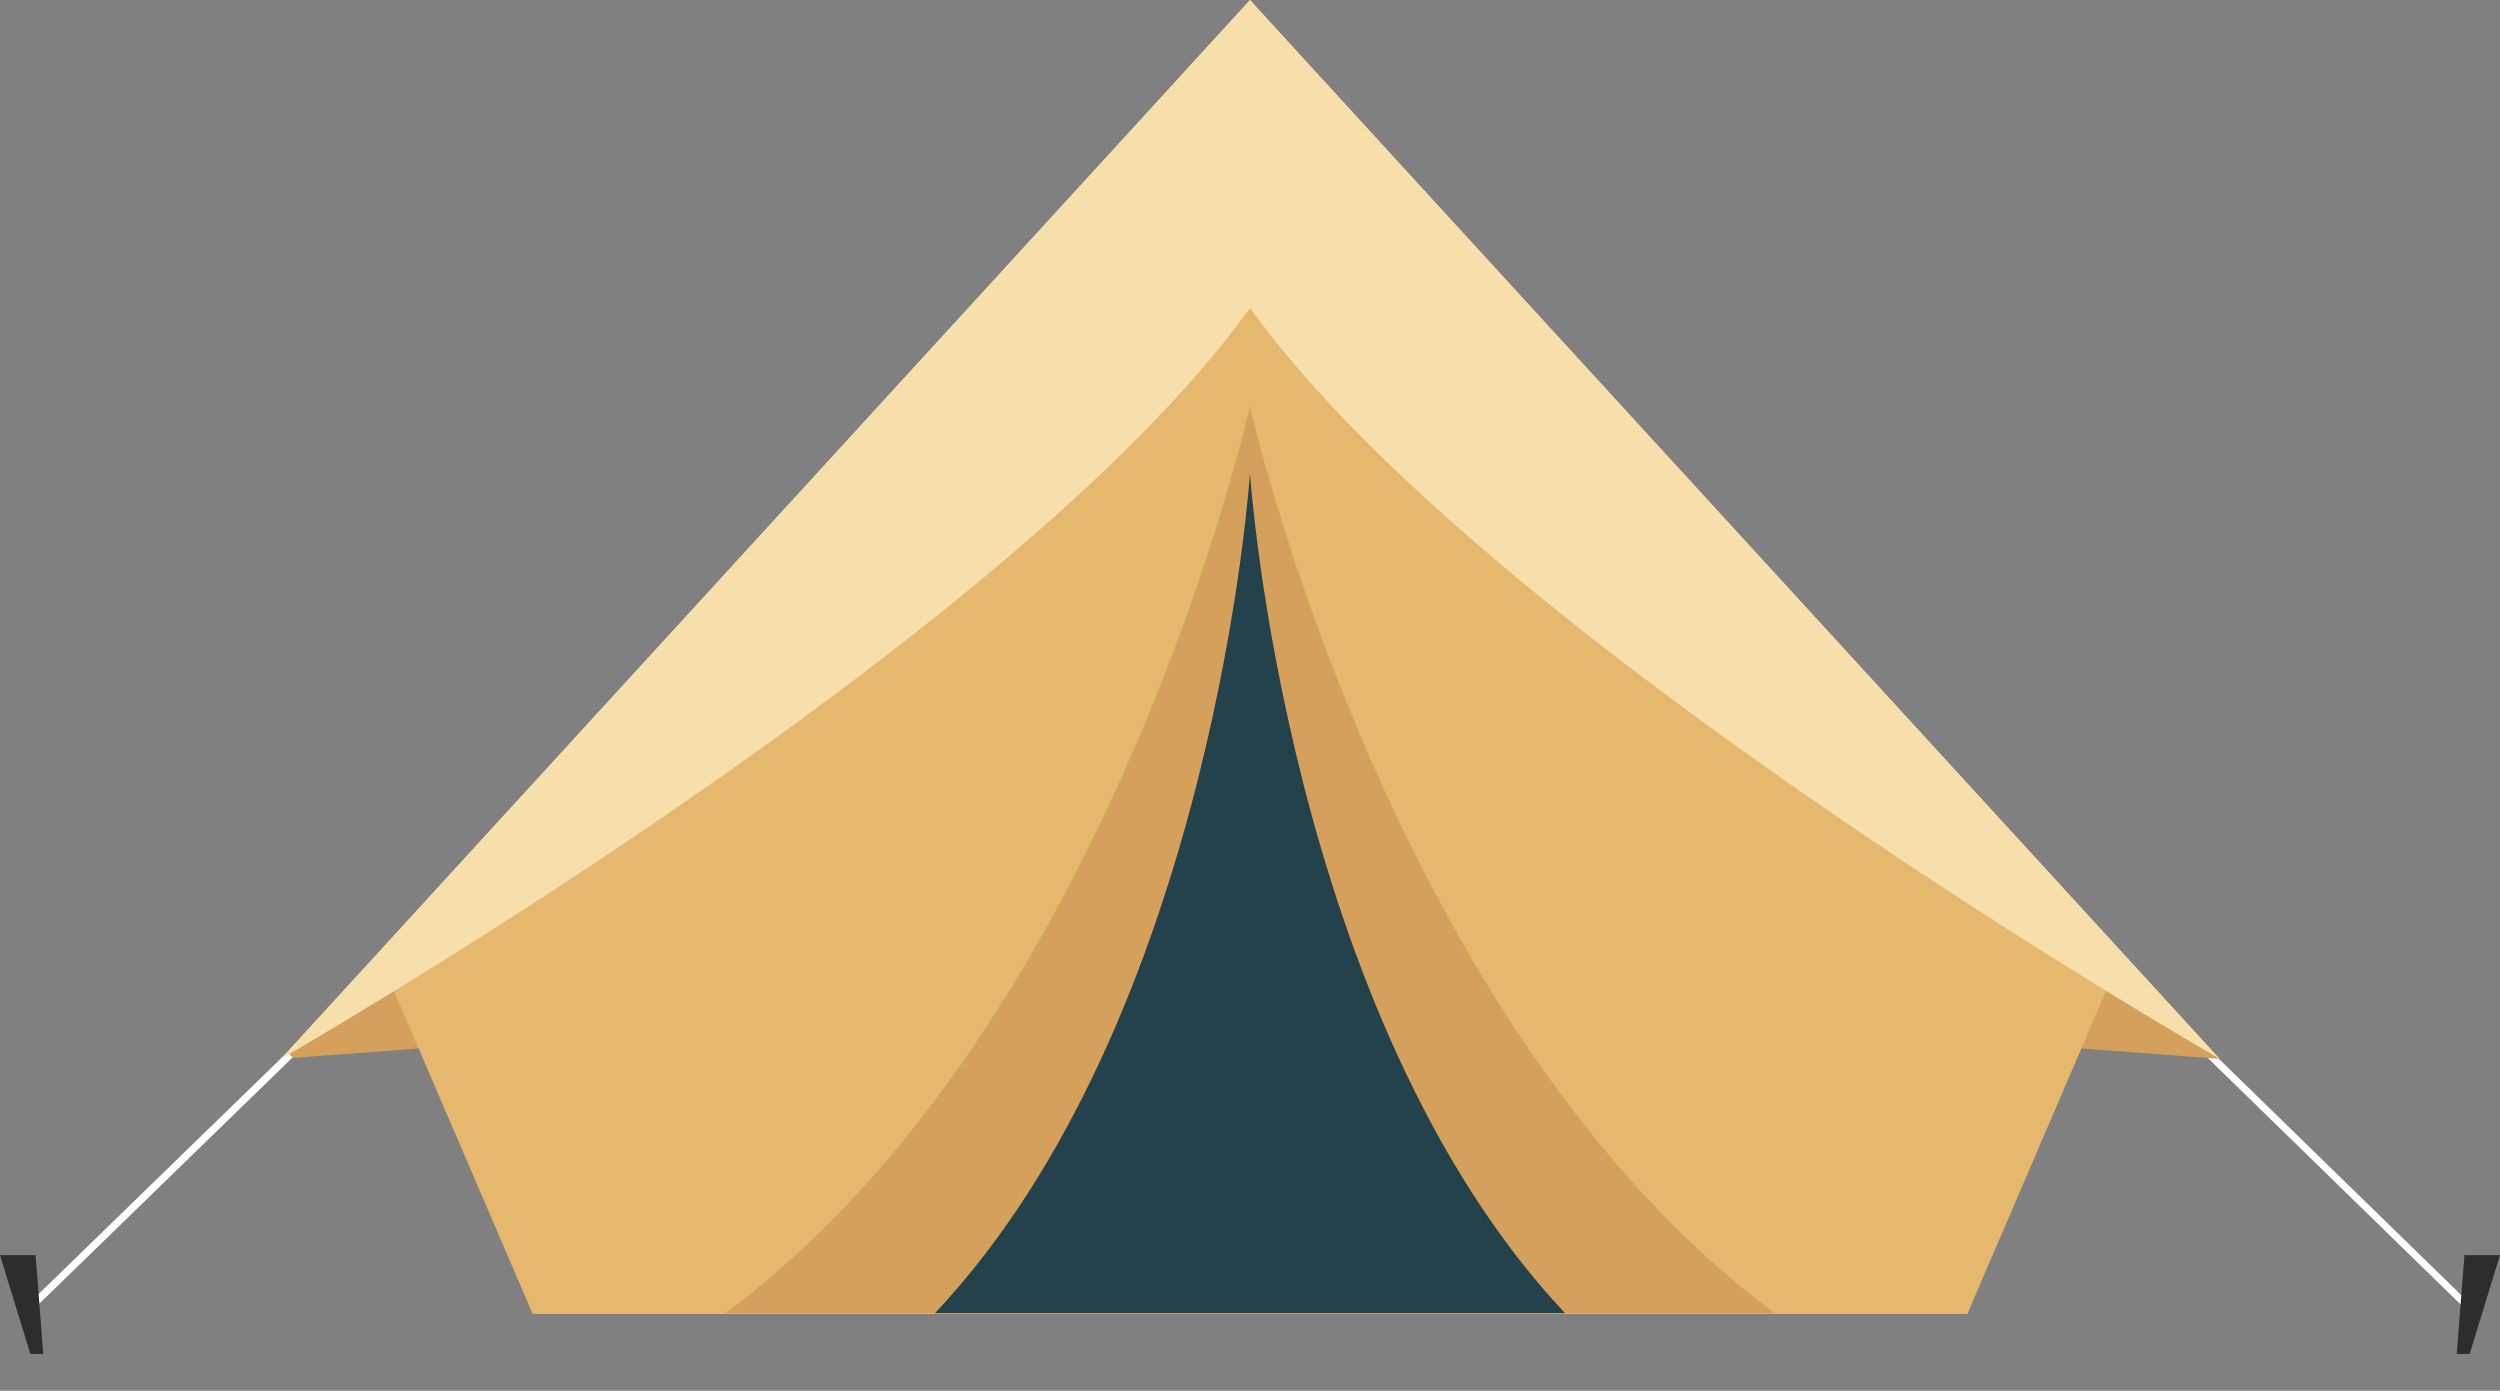 <?xml version="1.0" encoding="utf-8"?>
<!-- Generator: Adobe Illustrator 25.2.1, SVG Export Plug-In . SVG Version: 6.00 Build 0)  -->
<svg version="1.1" id="圖層_1" xmlns="http://www.w3.org/2000/svg" xmlns:xlink="http://www.w3.org/1999/xlink" x="0px" y="0px"
	 viewBox="0 0 358.05 199.18" style="enable-background:new 0 0 358.05 199.18;" xml:space="preserve">
<rect x="0" y="0" width="358.05" height="199.18" fill="#808080" stroke="none"/>
<style type="text/css">
	.st0{fill:#FFFFFF;}
	.st1{fill:#D4A05C;}
	.st2{fill:#E6B86E;}
	.st3{fill:#2D2D2D;}
	.st4{fill:#F6DFAA;}
	.st5{fill:#23424B;}
</style>
<g id="圖層_1-2">
	
		<rect x="334.89" y="143.49" transform="matrix(0.698 -0.716 0.716 0.698 -20.243 291.197)" class="st0" width="1.02" height="52.26"/>
	<polygon class="st1" points="59.92,150.17 40.13,151.65 63.53,131.22 	"/>
	<polygon class="st1" points="298.13,150.17 317.92,151.65 294.52,131.22 	"/>
	<polygon class="st2" points="179.03,0 54.28,136.95 76.29,188.18 179.03,188.18 281.76,188.18 303.77,136.95 	"/>
	<path class="st1" d="M179.02,58.16c0,0-19.79,89-75.18,129.92h30.06l28.85-18.21L179.02,86L179.02,58.16z"/>
	
		<rect x="-3.3" y="168.73" transform="matrix(0.717 -0.697 0.697 0.717 -111.541 63.83)" class="st0" width="52.25" height="1.06"/>
	<polygon class="st3" points="0,179.76 4.35,193.91 6.2,193.91 5.09,179.76 	"/>
	<path class="st4" d="M179.02,0L40.22,151.65c0,0,104.77-60,138.8-107.54c34.13,47.53,138.9,107.54,138.9,107.54L179.02,0z"/>
	<path class="st1" d="M179.02,58.16c0,0,19.88,89,75.18,129.92h-30.05l-28.76-18.21L179.02,86V58.16z"/>
	<polygon class="st3" points="358.05,179.76 353.7,193.91 351.85,193.91 352.96,179.76 	"/>
	<path class="st5" d="M179.02,67.78c0,0-5.08,77.77-45.12,120.3h90.25C184.2,145.55,179.02,67.78,179.02,67.78z"/>
</g>
</svg>
